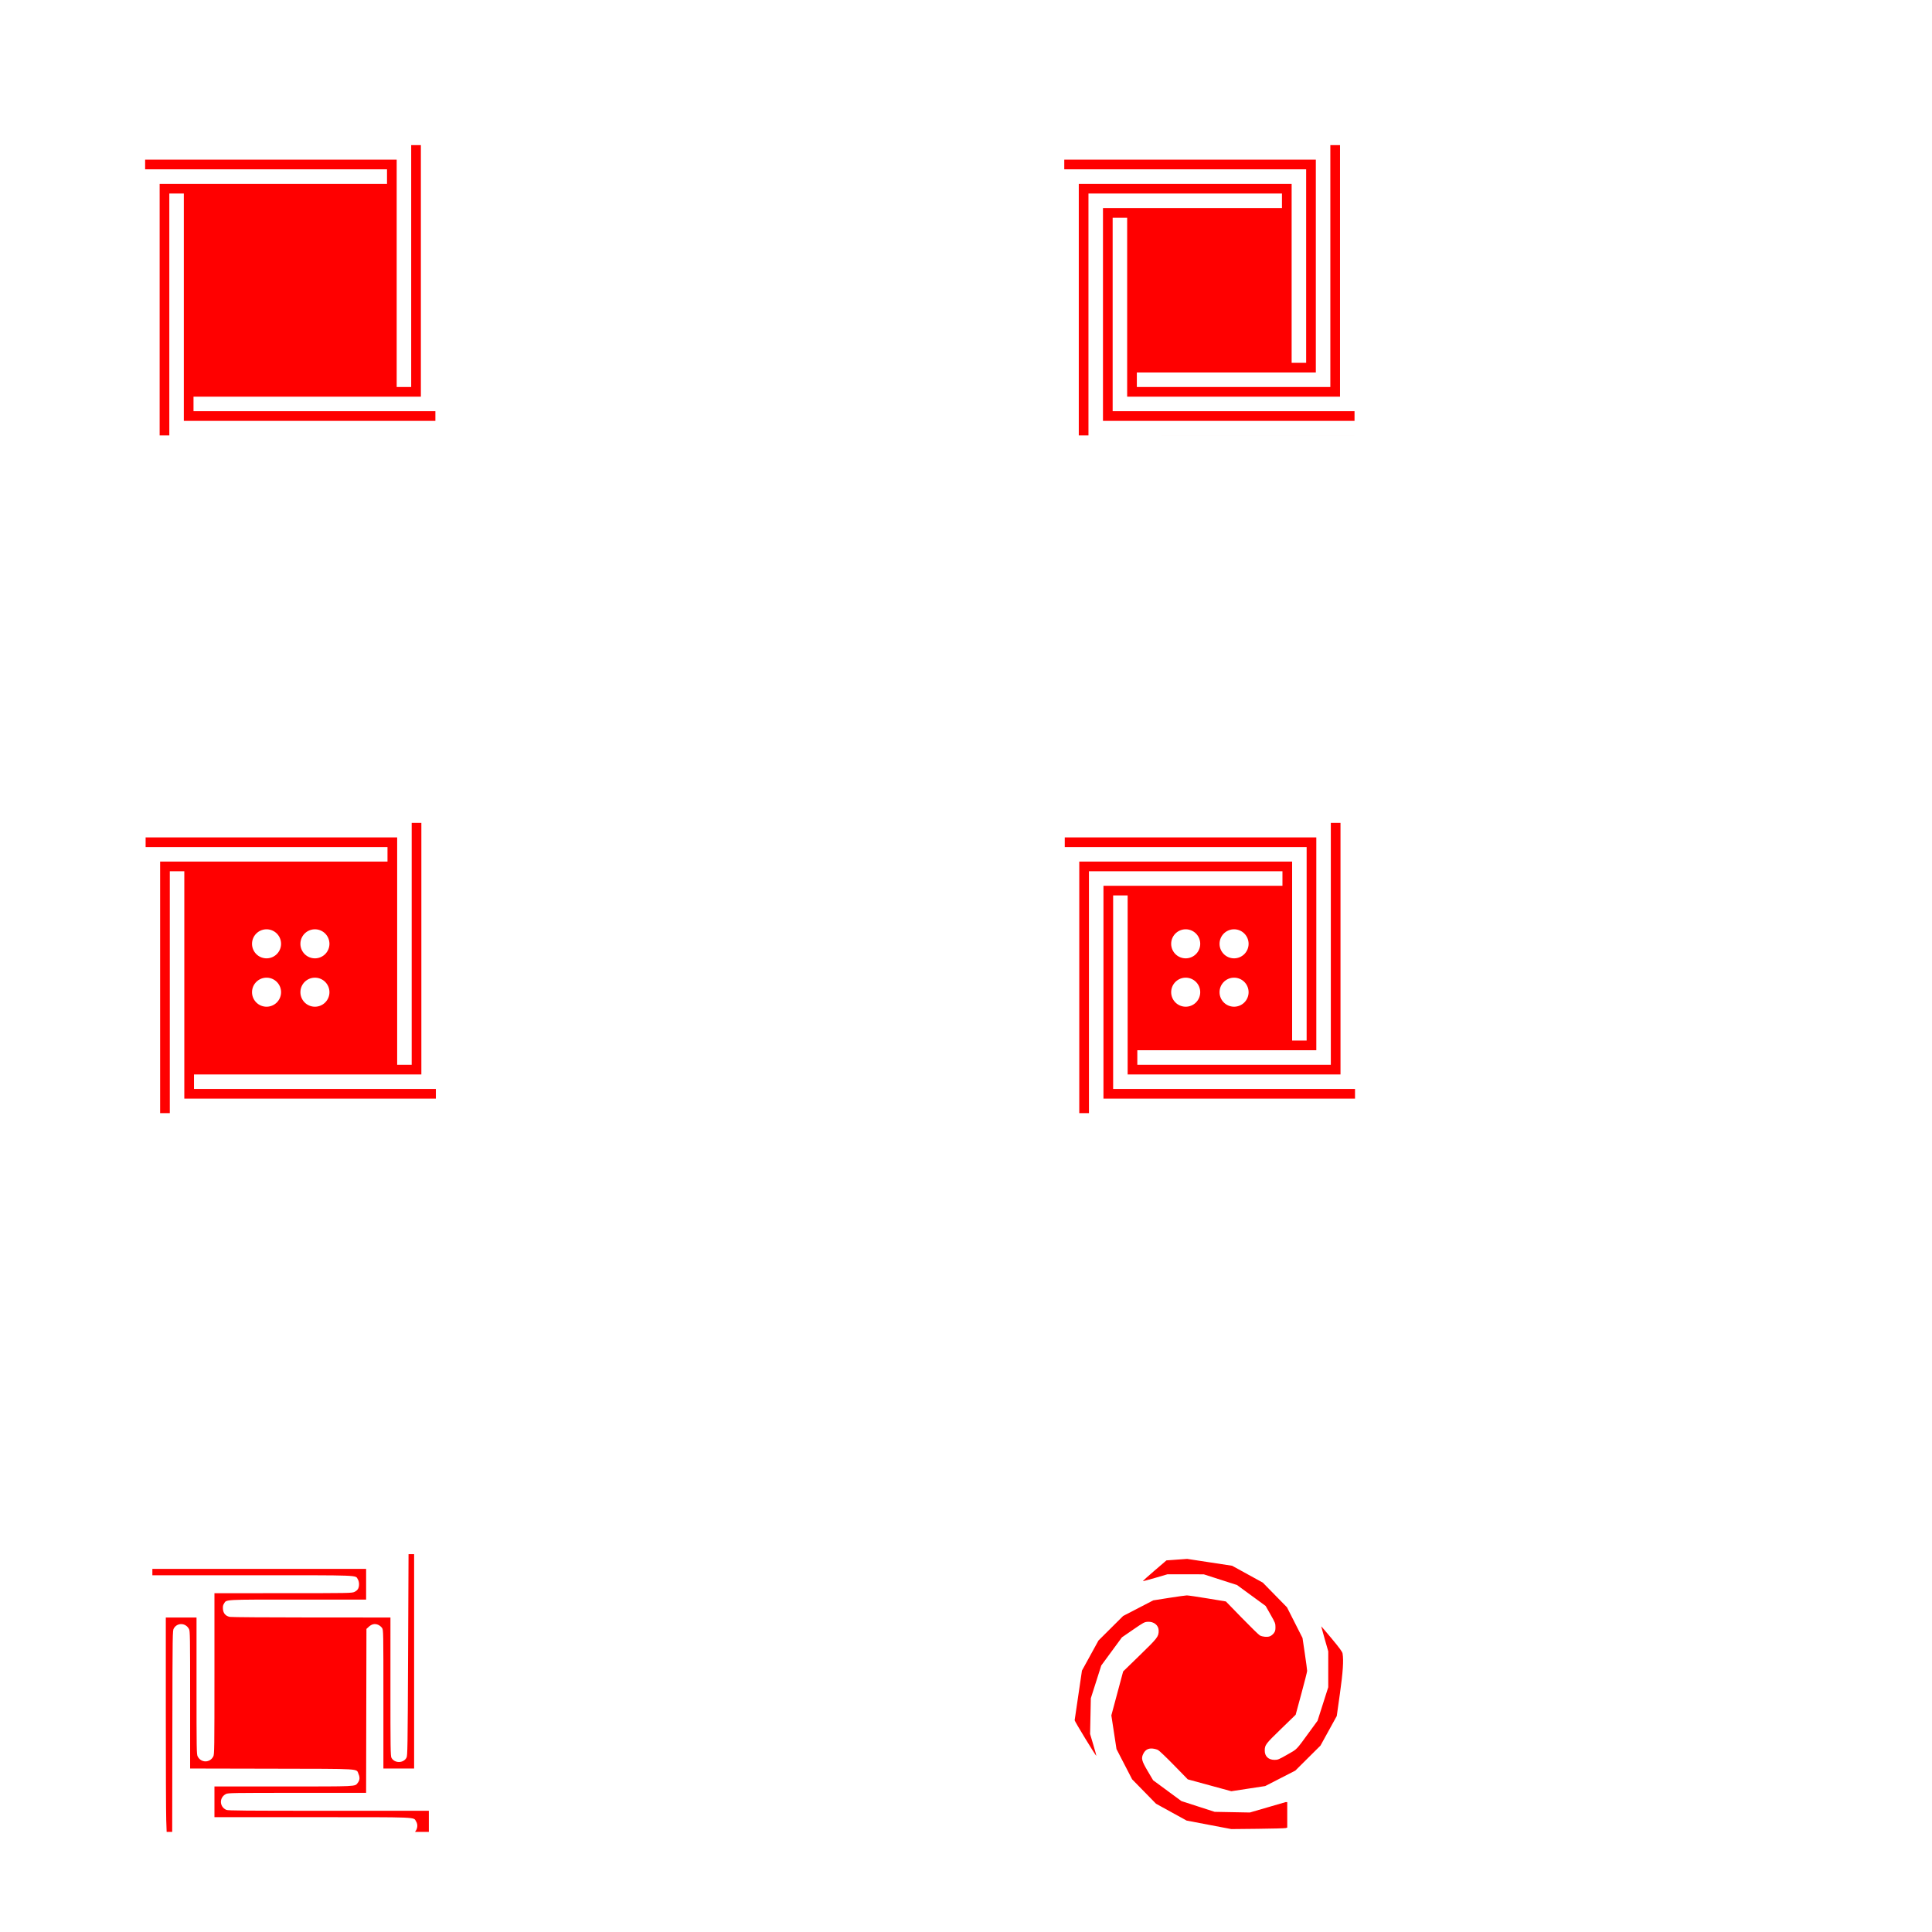 <?xml version="1.0" encoding="UTF-8" standalone="no"?>
<svg
   xmlns:dc="http://purl.org/dc/elements/1.1/"
   xmlns:cc="http://creativecommons.org/ns#"
   xmlns:rdf="http://www.w3.org/1999/02/22-rdf-syntax-ns#"
   xmlns:svg="http://www.w3.org/2000/svg"
   xmlns="http://www.w3.org/2000/svg"
   xmlns:sodipodi="http://sodipodi.sourceforge.net/DTD/sodipodi-0.dtd"
   xmlns:inkscape="http://www.inkscape.org/namespaces/inkscape"
   sodipodi:docname="4_spring_plate_fem.svg"
   inkscape:version="1.0.0 (32d4812, 2019-09-19)"
   width="200.0mm"
   height="200.0mm"
   viewBox="0 0 200.0 200.0"
   version="1.1"
   id="svg8">
  <defs
     id="defs2" />
  <sodipodi:namedview
     inkscape:document-rotation="0"
     inkscape:snap-smooth-nodes="true"
     inkscape:object-paths="true"
     inkscape:bbox-nodes="true"
     inkscape:snap-bbox-edge-midpoints="true"
     inkscape:snap-object-midpoints="true"
     inkscape:snap-bbox-midpoints="true"
     inkscape:snap-bbox="true"
     inkscape:snap-grids="false"
     borderlayer="true"
     inkscape:window-maximized="0"
     inkscape:window-y="26"
     inkscape:window-x="0"
     inkscape:window-height="1054"
     inkscape:window-width="1920"
     showgrid="true"
     inkscape:current-layer="g832"
     inkscape:document-units="mm"
     inkscape:cy="650.42717"
     inkscape:cx="333.96941"
     inkscape:zoom="2.238375"
     inkscape:pageshadow="2"
     inkscape:pageopacity="0.0"
     borderopacity="1.0"
     bordercolor="#666666"
     pagecolor="#ffffff"
     id="base">
    <inkscape:grid
       originy="0"
       originx="0"
       dotted="false"
       spacingx="5"
       spacingy="5"
       empspacing="1"
       type="xygrid"
       units="mm"
       id="grid1024" />
  </sodipodi:namedview>
  <g
     style="display:none"
     inkscape:label="[fixed] BG"
     inkscape:groupmode="layer"
     id="g822">
    <rect
       x="0"
       y="0"
       width="100"
       height="100"
       style="fill:#ffffff;fill-opacity:1;stroke:none"
       id="rect820" />
  </g>
  <g
     style="display:none"
     inkscape:label="Edge.Cuts"
     inkscape:groupmode="layer"
     id="g824" />
  <g
     style="display:none"
     inkscape:label="B.Cu-disabled"
     inkscape:groupmode="layer"
     id="g826" />
  <g
     style="display:none"
     inkscape:label="B.Mask-disabled"
     inkscape:groupmode="layer"
     id="g828" />
  <g
     style="display:none"
     inkscape:label="B.Silk-disabled"
     inkscape:groupmode="layer"
     id="g830" />
  <g
     style="display:inline"
     inkscape:label="F.Cu"
     inkscape:groupmode="layer"
     id="g832">
    <path
       id="rect1273"
       style="fill:#ff0000;fill-opacity:1;stroke:none;stroke-width:0.378;stroke-linejoin:round;stroke-miterlimit:4;stroke-dasharray:none"
       d="M 160.631 56.693 L 160.631 151.182 L 154.961 151.182 L 154.961 62.361 L 56.693 62.361 L 56.693 66.143 L 151.182 66.143 L 151.182 71.811 L 62.363 71.811 L 62.363 170.078 L 66.143 170.078 L 66.143 75.59 L 71.811 75.59 L 71.811 164.41 L 170.078 164.41 L 170.078 160.631 L 164.41 160.631 L 75.592 160.631 L 75.592 154.961 L 164.41 154.961 L 164.41 56.693 L 160.631 56.693 z "
       transform="scale(0.265)" />
    <path
       id="use1574"
       style="opacity:1;fill:#ff0000;fill-opacity:1;stroke:none;stroke-width:0.378;stroke-linejoin:round;stroke-miterlimit:4;stroke-dasharray:none;stop-opacity:1"
       d="M 519.686 56.693 L 519.686 62.361 L 519.686 145.512 L 519.686 151.182 L 444.094 151.182 L 444.094 145.512 L 514.016 145.512 L 514.016 62.361 L 415.748 62.361 L 415.748 66.143 L 510.236 66.143 L 510.236 141.732 L 504.566 141.732 L 504.566 71.811 L 421.418 71.811 L 421.418 170.078 L 425.197 170.078 L 425.197 81.26 L 425.197 75.59 L 500.787 75.59 L 500.787 81.26 L 430.865 81.26 L 430.865 164.41 L 529.135 164.41 L 529.135 160.631 L 440.314 160.631 L 434.646 160.631 L 434.646 85.039 L 440.314 85.039 L 440.314 154.961 L 523.465 154.961 L 523.465 56.693 L 519.686 56.693 z M 453.543 170.078 L 453.543 170.08 L 529.135 170.08 L 529.135 170.078 L 453.543 170.078 z "
       transform="scale(0.265)" />
    <path
       id="use1994"
       style="opacity:1;fill:#ff0000;fill-opacity:1;stroke:none;stroke-width:0.378;stroke-linejoin:round;stroke-miterlimit:4;stroke-dasharray:none;stop-opacity:1"
       d="M 160.82 321.449 L 160.82 415.938 L 155.15 415.938 L 155.15 327.117 L 56.883 327.117 L 56.883 330.898 L 151.371 330.898 L 151.371 336.566 L 62.553 336.566 L 62.553 434.834 L 66.332 434.834 L 66.332 340.346 L 72 340.346 L 72 429.166 L 170.268 429.166 L 170.268 425.387 L 164.6 425.387 L 75.781 425.387 L 75.781 419.717 L 164.6 419.717 L 164.6 321.449 L 160.82 321.449 z M 104.031 363.025 A 5.669 5.669 0 0 1 104.127 363.025 A 5.669 5.669 0 0 1 109.795 368.693 A 5.669 5.669 0 0 1 104.127 374.363 A 5.669 5.669 0 0 1 98.457 368.693 A 5.669 5.669 0 0 1 104.031 363.025 z M 122.928 363.025 A 5.669 5.669 0 0 1 123.023 363.025 A 5.669 5.669 0 0 1 128.693 368.693 A 5.669 5.669 0 0 1 123.023 374.363 A 5.669 5.669 0 0 1 117.355 368.693 A 5.669 5.669 0 0 1 122.928 363.025 z M 104.029 381.922 A 5.669 5.669 0 0 1 104.127 381.922 A 5.669 5.669 0 0 1 109.795 387.592 A 5.669 5.669 0 0 1 104.127 393.262 A 5.669 5.669 0 0 1 98.457 387.592 A 5.669 5.669 0 0 1 104.029 381.922 z M 122.928 381.922 A 5.669 5.669 0 0 1 123.023 381.922 A 5.669 5.669 0 0 1 128.693 387.592 A 5.669 5.669 0 0 1 123.023 393.262 A 5.669 5.669 0 0 1 117.355 387.592 A 5.669 5.669 0 0 1 122.928 381.922 z "
       transform="scale(0.265)" />
    <path
       id="use2000"
       style="opacity:1;fill:#ff0000;fill-opacity:1;stroke:none;stroke-width:0.378;stroke-linejoin:round;stroke-miterlimit:4;stroke-dasharray:none;stop-opacity:1"
       d="M 519.875 321.449 L 519.875 327.117 L 519.875 410.268 L 519.875 415.938 L 444.283 415.938 L 444.283 410.268 L 514.205 410.268 L 514.205 327.117 L 415.938 327.117 L 415.938 330.898 L 510.426 330.898 L 510.426 406.488 L 504.756 406.488 L 504.756 336.566 L 421.607 336.566 L 421.607 434.834 L 425.387 434.834 L 425.387 346.016 L 425.387 340.346 L 500.977 340.346 L 500.977 346.016 L 431.055 346.016 L 431.055 429.166 L 529.324 429.166 L 529.324 425.387 L 440.504 425.387 L 434.836 425.387 L 434.836 349.795 L 440.504 349.795 L 440.504 419.717 L 523.654 419.717 L 523.654 321.449 L 519.875 321.449 z M 463.084 363.023 A 5.669 5.669 0 0 1 463.182 363.023 A 5.669 5.669 0 0 1 468.852 368.693 A 5.669 5.669 0 0 1 463.182 374.363 A 5.669 5.669 0 0 1 457.512 368.693 A 5.669 5.669 0 0 1 463.084 363.023 z M 481.982 363.023 A 5.669 5.669 0 0 1 482.08 363.023 A 5.669 5.669 0 0 1 487.748 368.693 A 5.669 5.669 0 0 1 482.08 374.363 A 5.669 5.669 0 0 1 476.41 368.693 A 5.669 5.669 0 0 1 481.982 363.023 z M 463.084 381.922 A 5.669 5.669 0 0 1 463.086 381.922 A 5.669 5.669 0 0 1 463.182 381.922 A 5.669 5.669 0 0 1 468.852 387.592 A 5.669 5.669 0 0 1 463.182 393.26 A 5.669 5.669 0 0 1 457.512 387.592 A 5.669 5.669 0 0 1 463.084 381.922 z M 481.982 381.922 A 5.669 5.669 0 0 1 481.984 381.922 A 5.669 5.669 0 0 1 482.08 381.922 A 5.669 5.669 0 0 1 487.748 387.592 A 5.669 5.669 0 0 1 482.08 393.26 A 5.669 5.669 0 0 1 476.41 387.592 A 5.669 5.669 0 0 1 481.982 381.922 z M 453.732 434.834 L 453.732 434.836 L 529.324 434.836 L 529.324 434.834 L 453.732 434.834 z "
       transform="scale(0.265)" />
    <path
       inkscape:connector-curvature="0"
       id="path1752"
       d="m 105.212,174.995 v -19.831 h 19.785 19.785 v 19.831 19.831 h -13.33 -13.33 v -2.43 -2.43 l -0.21,-0.051 c -0.116,-0.028 -1.389,-0.04 -2.83,-0.025 l -2.619,0.026 -0.025,2.456 -0.025,2.456 h -3.6 -3.6 z m 4.169,17.822 c 1.384,-0.811 0.77,-2.948 -0.848,-2.948 -1.192,0 -1.968,1.221 -1.454,2.284 0.413,0.852 1.463,1.155 2.302,0.664 z m 32.914,0.021 c 0.432,-0.246 0.802,-0.875 0.802,-1.363 0,-1.197 -1.376,-2 -2.421,-1.413 -0.79,0.444 -1.062,1.495 -0.585,2.266 0.432,0.7 1.455,0.936 2.204,0.51 z m -14.526,-1.904 c 2.076,-0.354 4.469,-1.316 6.255,-2.515 1.177,-0.791 2.432,-1.88 2.432,-2.111 0,-0.099 -0.044,-0.18 -0.097,-0.18 -0.054,0 -1.074,0.5 -2.268,1.112 l -2.171,1.112 -2.306,0.344 -2.306,0.344 -2.323,-0.441 -2.323,-0.441 -1.621,-0.889 -1.621,-0.889 -1.234,-1.303 c -1.22,-1.289 -1.242,-1.32 -2.005,-2.827 l -0.771,-1.524 -0.267,-1.711 -0.267,-1.711 0.616,-2.281 0.616,-2.281 1.919,-1.85 c 1.055,-1.017 2.129,-2.011 2.386,-2.208 0.912,-0.697 2.846,-1.45 3.733,-1.453 0.511,-0.002 0.991,-0.114 0.991,-0.231 0,-0.141 -1.389,-0.236 -3.472,-0.236 h -1.479 l -1.991,1.137 c -1.095,0.625 -2.085,1.225 -2.199,1.333 -0.114,0.108 -0.652,0.806 -1.196,1.551 l -0.988,1.354 -0.558,1.743 -0.558,1.743 v 1.844 1.844 l 0.488,1.7 0.488,1.7 1.37,2.039 1.37,2.039 1.486,1.096 c 0.817,0.603 1.705,1.256 1.972,1.45 0.383,0.279 0.968,0.512 2.76,1.101 l 2.273,0.747 0.995,-0.051 c 0.547,-0.028 1.389,-0.118 1.871,-0.2 z m 3.214,-4.106 1.777,-0.514 2.022,-1.366 2.022,-1.366 1.45,-1.978 1.45,-1.978 0.726,-2.245 0.726,-2.245 -0.055,-1.216 c -0.156,-3.439 -1.548,-6.807 -3.978,-9.63 -0.663,-0.77 -0.948,-0.966 -0.948,-0.653 0,0.081 0.486,1.11 1.08,2.286 l 1.08,2.138 0.327,2.134 c 0.18,1.174 0.329,2.281 0.33,2.461 0.001,0.18 -0.187,1.308 -0.42,2.507 l -0.422,2.179 -0.87,1.586 c -0.859,1.565 -0.886,1.601 -2.087,2.794 l -1.217,1.208 -1.637,0.84 -1.637,0.84 -1.703,0.256 -1.703,0.256 -1.805,-0.486 c -0.992,-0.267 -2.023,-0.549 -2.291,-0.626 -0.454,-0.13 -0.618,-0.276 -2.432,-2.169 -1.07,-1.116 -2.111,-2.279 -2.313,-2.584 -0.689,-1.043 -1.129,-2.334 -1.25,-3.672 -0.051,-0.558 -0.1,-0.731 -0.207,-0.731 -0.121,0 -0.144,0.352 -0.165,2.511 l -0.025,2.511 1.184,2.073 1.184,2.073 1.46,1.07 1.46,1.07 1.543,0.503 c 0.849,0.277 1.712,0.538 1.918,0.58 0.206,0.043 1.111,0.082 2.011,0.087 l 1.637,0.01 z m -17.166,-0.49 c -5.3e-4,-0.09 -0.484,-1.111 -1.074,-2.268 l -1.073,-2.105 -0.356,-2.335 -0.356,-2.335 0.445,-2.327 0.445,-2.327 0.868,-1.562 0.868,-1.562 1.31,-1.267 c 1.306,-1.263 1.314,-1.269 2.853,-2.064 l 1.543,-0.797 1.731,-0.254 1.731,-0.254 2.105,0.571 c 1.158,0.314 2.176,0.593 2.263,0.619 0.249,0.076 4.01,4.045 4.418,4.663 0.689,1.043 1.129,2.334 1.25,3.672 0.051,0.558 0.1,0.731 0.207,0.731 0.12,0 0.147,-0.359 0.187,-2.479 l 0.047,-2.479 -1.208,-2.105 -1.208,-2.105 -1.457,-1.071 -1.457,-1.071 -1.641,-0.527 -1.641,-0.527 -1.914,-0.056 -1.914,-0.056 -1.824,0.54 -1.824,0.54 -1.974,1.348 -1.974,1.348 -1.447,1.965 -1.447,1.965 -0.731,2.282 -0.731,2.282 0.053,1.133 c 0.16,3.426 1.57,6.837 3.983,9.64 0.674,0.782 0.948,0.967 0.947,0.637 z m 18.097,-4.31 2.099,-1.199 1.083,-1.47 1.083,-1.47 0.558,-1.751 0.558,-1.751 -7e-5,-1.871 -8e-5,-1.871 -0.503,-1.731 -0.503,-1.731 -1.361,-1.998 -1.361,-1.998 -1.713,-1.265 c -0.942,-0.696 -1.861,-1.36 -2.041,-1.477 -0.18,-0.117 -1.356,-0.537 -2.613,-0.934 l -2.285,-0.722 -0.849,0.063 c -3.107,0.232 -5.629,1.087 -8.108,2.75 -1.543,1.035 -2.8,2.259 -2.321,2.259 0.063,0 1.066,-0.492 2.228,-1.092 l 2.113,-1.092 2.339,-0.361 2.339,-0.361 2.339,0.44 2.339,0.44 1.627,0.896 1.627,0.896 1.226,1.295 c 1.202,1.27 1.24,1.323 1.999,2.806 l 0.774,1.511 0.27,1.731 0.27,1.731 -0.619,2.281 -0.619,2.281 -1.942,1.874 c -1.068,1.031 -2.143,2.018 -2.388,2.194 -1.078,0.774 -2.38,1.265 -3.826,1.442 -0.591,0.073 -0.876,0.146 -0.876,0.227 0,0.174 0.281,0.196 2.737,0.211 l 2.223,0.014 z m -22.534,-22.139 c 1.384,-0.811 0.77,-2.948 -0.848,-2.948 -1.192,0 -1.968,1.221 -1.454,2.284 0.413,0.852 1.463,1.155 2.302,0.664 z m 32.914,0.021 c 0.432,-0.246 0.802,-0.875 0.802,-1.363 0,-1.197 -1.376,-2 -2.421,-1.413 -0.79,0.444 -1.062,1.495 -0.585,2.266 0.432,0.7 1.455,0.936 2.204,0.51 z"
       style="display:inline;fill:none;stroke-width:0.1;stroke-miterlimit:4;stroke-dasharray:none" />
    <path
       inkscape:connector-curvature="0"
       id="path1754"
       d="m 105.212,174.995 v -19.831 h 19.785 19.785 v 19.831 19.831 h -13.33 -13.33 v -2.43 -2.43 l -0.21,-0.051 c -0.116,-0.028 -1.389,-0.04 -2.83,-0.025 l -2.619,0.026 -0.025,2.456 -0.025,2.456 h -3.6 -3.6 z m 4.169,17.822 c 1.384,-0.811 0.77,-2.948 -0.848,-2.948 -1.192,0 -1.968,1.221 -1.454,2.284 0.413,0.852 1.463,1.155 2.302,0.664 z m 32.914,0.021 c 0.432,-0.246 0.802,-0.875 0.802,-1.363 0,-1.197 -1.376,-2 -2.421,-1.413 -0.79,0.444 -1.062,1.495 -0.585,2.266 0.432,0.7 1.455,0.936 2.204,0.51 z m -14.526,-1.904 c 2.076,-0.354 4.469,-1.316 6.255,-2.515 1.177,-0.791 2.432,-1.88 2.432,-2.111 0,-0.099 -0.044,-0.18 -0.097,-0.18 -0.054,0 -1.074,0.5 -2.268,1.112 l -2.171,1.112 -2.306,0.344 -2.306,0.344 -2.323,-0.441 -2.323,-0.441 -1.621,-0.889 -1.621,-0.889 -1.234,-1.303 c -1.22,-1.289 -1.242,-1.32 -2.005,-2.827 l -0.771,-1.524 -0.267,-1.711 -0.267,-1.711 0.616,-2.281 0.616,-2.281 1.919,-1.85 c 1.055,-1.017 2.129,-2.011 2.386,-2.208 0.912,-0.697 2.846,-1.45 3.733,-1.453 0.511,-0.002 0.991,-0.114 0.991,-0.231 0,-0.141 -1.389,-0.236 -3.472,-0.236 h -1.479 l -1.991,1.137 c -1.095,0.625 -2.085,1.225 -2.199,1.333 -0.114,0.108 -0.652,0.806 -1.196,1.551 l -0.988,1.354 -0.558,1.743 -0.558,1.743 v 1.844 1.844 l 0.488,1.7 0.488,1.7 1.37,2.039 1.37,2.039 1.486,1.096 c 0.817,0.603 1.705,1.256 1.972,1.45 0.383,0.279 0.968,0.512 2.76,1.101 l 2.273,0.747 0.995,-0.051 c 0.547,-0.028 1.389,-0.118 1.871,-0.2 z m 3.214,-4.106 1.777,-0.514 2.022,-1.366 2.022,-1.366 1.45,-1.978 1.45,-1.978 0.726,-2.245 0.726,-2.245 -0.055,-1.216 c -0.156,-3.439 -1.548,-6.807 -3.978,-9.63 -0.663,-0.77 -0.948,-0.966 -0.948,-0.653 0,0.081 0.486,1.11 1.08,2.286 l 1.08,2.138 0.327,2.134 c 0.18,1.174 0.329,2.281 0.33,2.461 0.001,0.18 -0.187,1.308 -0.42,2.507 l -0.422,2.179 -0.87,1.586 c -0.859,1.565 -0.886,1.601 -2.087,2.794 l -1.217,1.208 -1.637,0.84 -1.637,0.84 -1.703,0.256 -1.703,0.256 -1.805,-0.486 c -0.992,-0.267 -2.023,-0.549 -2.291,-0.626 -0.454,-0.13 -0.618,-0.276 -2.432,-2.169 -1.07,-1.116 -2.111,-2.279 -2.313,-2.584 -0.689,-1.043 -1.129,-2.334 -1.25,-3.672 -0.051,-0.558 -0.1,-0.731 -0.207,-0.731 -0.121,0 -0.144,0.352 -0.165,2.511 l -0.025,2.511 1.184,2.073 1.184,2.073 1.46,1.07 1.46,1.07 1.543,0.503 c 0.849,0.277 1.712,0.538 1.918,0.58 0.206,0.043 1.111,0.082 2.011,0.087 l 1.637,0.01 z m -17.166,-0.49 c -5.3e-4,-0.09 -0.484,-1.111 -1.074,-2.268 l -1.073,-2.105 -0.356,-2.335 -0.356,-2.335 0.445,-2.327 0.445,-2.327 0.868,-1.562 0.868,-1.562 1.31,-1.267 c 1.306,-1.263 1.314,-1.269 2.853,-2.064 l 1.543,-0.797 1.731,-0.254 1.731,-0.254 2.105,0.571 c 1.158,0.314 2.176,0.593 2.263,0.619 0.249,0.076 4.01,4.045 4.418,4.663 0.689,1.043 1.129,2.334 1.25,3.672 0.051,0.558 0.1,0.731 0.207,0.731 0.12,0 0.147,-0.359 0.187,-2.479 l 0.047,-2.479 -1.208,-2.105 -1.208,-2.105 -1.457,-1.071 -1.457,-1.071 -1.641,-0.527 -1.641,-0.527 -1.914,-0.056 -1.914,-0.056 -1.824,0.54 -1.824,0.54 -1.974,1.348 -1.974,1.348 -1.447,1.965 -1.447,1.965 -0.731,2.282 -0.731,2.282 0.053,1.133 c 0.16,3.426 1.57,6.837 3.983,9.64 0.674,0.782 0.948,0.967 0.947,0.637 z m 18.097,-4.31 2.099,-1.199 1.083,-1.47 1.083,-1.47 0.558,-1.751 0.558,-1.751 -7e-5,-1.871 -8e-5,-1.871 -0.503,-1.731 -0.503,-1.731 -1.361,-1.998 -1.361,-1.998 -1.713,-1.265 c -0.942,-0.696 -1.861,-1.36 -2.041,-1.477 -0.18,-0.117 -1.356,-0.537 -2.613,-0.934 l -2.285,-0.722 -0.849,0.063 c -3.107,0.232 -5.629,1.087 -8.108,2.75 -1.543,1.035 -2.8,2.259 -2.321,2.259 0.063,0 1.066,-0.492 2.228,-1.092 l 2.113,-1.092 2.339,-0.361 2.339,-0.361 2.339,0.44 2.339,0.44 1.627,0.896 1.627,0.896 1.226,1.295 c 1.202,1.27 1.24,1.323 1.999,2.806 l 0.774,1.511 0.27,1.731 0.27,1.731 -0.619,2.281 -0.619,2.281 -1.942,1.874 c -1.068,1.031 -2.143,2.018 -2.388,2.194 -1.078,0.774 -2.38,1.265 -3.826,1.442 -0.591,0.073 -0.876,0.146 -0.876,0.227 0,0.174 0.281,0.196 2.737,0.211 l 2.223,0.014 z m -22.534,-22.139 c 1.384,-0.811 0.77,-2.948 -0.848,-2.948 -1.192,0 -1.968,1.221 -1.454,2.284 0.413,0.852 1.463,1.155 2.302,0.664 z m 32.914,0.021 c 0.432,-0.246 0.802,-0.875 0.802,-1.363 0,-1.197 -1.376,-2 -2.421,-1.413 -0.79,0.444 -1.062,1.495 -0.585,2.266 0.432,0.7 1.455,0.936 2.204,0.51 z"
       style="display:inline;fill:none;stroke-width:0.1;stroke-miterlimit:4;stroke-dasharray:none" />
    <g
       style="display:inline;fill:none;stroke:none;stroke-width:0.1;stroke-miterlimit:4;stroke-dasharray:none"
       id="g391"
       transform="translate(100.563,106.814)">
      <path
         style="fill:none;stroke:none;stroke-width:0.378;stroke-miterlimit:4;stroke-dasharray:none"
         d="m 127.266,323.438 v -8.687 l 1.591,-0.15 c 0.875,-0.083 2.556,-0.151 3.735,-0.152 3.369,-0.003 3.159,0.504 3.159,-7.638 0,-5.659 -0.055,-6.777 -0.339,-6.886 -0.186,-0.072 -4.028,1.755 -8.537,4.058 l -8.198,4.188 -8.806,1.328 -8.806,1.328 -8.879,-1.698 -8.879,-1.698 -5.657,-3.116 -5.657,-3.116 -4.875,-4.848 -4.875,-4.848 -3.09,-5.979 -3.09,-5.979 -1.01,-6.597 -1.01,-6.597 2.315,-8.537 c 1.273,-4.695 2.316,-8.553 2.317,-8.573 8.25e-4,-0.019 3.327,-3.268 7.392,-7.218 4.065,-3.95 8.175,-7.736 9.133,-8.413 4.489,-3.169 9.786,-5.066 15.06,-5.393 2.442,-0.152 2.475,-0.162 2.475,-0.743 v -0.589 l -9.277,-0.118 -9.277,-0.118 -7.971,4.596 -7.971,4.596 -4.06,5.539 -4.06,5.539 -2.086,6.555 -2.086,6.555 v 7.068 7.068 l 1.901,6.511 1.901,6.511 5.145,7.561 5.145,7.561 4.145,3.049 c 2.28,1.677 4.1,3.095 4.044,3.151 -0.056,0.056 -4.169,-1.833 -9.14,-4.199 l -9.038,-4.3 -4.161,-8.278 -4.161,-8.278 -1.238,-8.539 -1.238,-8.539 1.668,-8.785 1.668,-8.785 3.271,-5.965 3.271,-5.965 4.95,-4.77 4.95,-4.77 5.779,-2.97 5.779,-2.97 6.576,-0.999 6.576,-0.999 8.559,2.309 8.559,2.309 7.017,7.212 c 3.859,3.967 7.576,7.953 8.259,8.859 1.608,2.133 3.891,6.744 4.639,9.372 0.324,1.138 0.704,2.994 0.844,4.125 0.611,4.933 0.547,4.649 1.053,4.649 0.461,0 0.475,-0.209 0.627,-9.31 l 0.155,-9.31 -4.599,-8.014 -4.599,-8.014 -5.309,-3.889 c -2.92,-2.139 -5.466,-3.98 -5.658,-4.092 -0.192,-0.112 -3.31,-1.146 -6.928,-2.298 l -6.578,-2.095 -6.772,6.6e-4 -6.772,6.6e-4 -6.718,1.961 -6.718,1.961 -7.542,5.151 -7.542,5.151 -3.166,4.315 c -1.741,2.373 -3.199,4.282 -3.238,4.243 -0.04,-0.04 1.915,-4.238 4.345,-9.329 l 4.417,-9.257 8.014,-4.085 8.014,-4.085 8.799,-1.327 8.799,-1.327 8.751,1.668 8.751,1.668 5.785,3.169 5.785,3.169 4.973,5.017 4.973,5.017 2.971,5.798 2.971,5.798 0.954,6.216 c 0.524,3.419 0.954,6.479 0.954,6.799 0,0.321 -1.011,4.323 -2.247,8.894 l -2.247,8.311 -5.236,5.151 c -7.805,7.678 -9.823,9.54 -11.745,10.836 -4.56,3.077 -9.406,4.736 -15.176,5.196 -1.908,0.152 -2.121,0.216 -2.121,0.64 0,0.448 0.206,0.479 4.243,0.619 2.333,0.081 6.576,0.155 9.428,0.165 l 5.185,0.018 7.889,-4.544 7.889,-4.544 2.326,-3.164 c 1.279,-1.74 3.118,-4.247 4.087,-5.571 l 1.761,-2.407 2.12,-6.661 2.12,-6.661 -0.085,-7.314 -0.085,-7.314 -1.884,-6.246 -1.884,-6.246 -4.903,-7.189 c -2.697,-3.954 -5.072,-7.38 -5.279,-7.614 -0.207,-0.234 -2.208,-1.766 -4.446,-3.406 -2.238,-1.64 -4.031,-3.019 -3.984,-3.066 0.047,-0.047 4.195,1.869 9.217,4.258 l 9.132,4.344 4.085,7.98 4.085,7.98 1.337,8.852 1.337,8.852 -1.675,8.777 -1.675,8.777 -3.117,5.712 -3.117,5.712 -4.819,4.87 -4.819,4.87 -6.039,3.121 -6.039,3.121 -6.59,1.011 -6.59,1.011 -8.548,-2.317 -8.548,-2.317 -5.97,-6.094 c -7.635,-7.795 -8.559,-8.805 -9.996,-10.936 -3.048,-4.517 -4.737,-9.44 -5.157,-15.029 -0.154,-2.056 -0.196,-2.188 -0.664,-2.121 -0.495,0.071 -0.501,0.152 -0.695,9.298 l -0.196,9.227 4.57,7.979 4.57,7.979 5.643,4.143 5.643,4.143 6.482,2.051 6.482,2.051 7.189,-0.011 7.189,-0.011 6.409,-1.859 6.409,-1.859 7.615,-5.194 7.615,-5.194 4.676,-6.377 c 2.572,-3.507 4.72,-6.377 4.773,-6.377 0.053,0 0.097,12.357 0.097,27.459 v 27.459 h -9.664 -9.664 z"
         id="path1964"
         inkscape:connector-curvature="0"
         transform="scale(0.265)" />
      <g
         style="fill:none;stroke:none;stroke-width:0.1;stroke-miterlimit:4;stroke-dasharray:none"
         id="g247">
        <g
           style="fill:none;stroke:none;stroke-width:0.1;stroke-miterlimit:4;stroke-dasharray:none"
           id="g225">
          <path
             sodipodi:nodetypes="cccccccc"
             id="path209"
             style="fill:none;stroke:none;stroke-width:0.1;stroke-linecap:round;stroke-miterlimit:4;stroke-dasharray:none"
             d="m 10.314,71.126 0.797,-5.355 1.738,-3.157 2.558,-2.537 3.2,-1.653 3.558,-0.544 4.063,0.682 3.322,3.402"
             inkscape:connector-curvature="0" />
          <path
             sodipodi:nodetypes="ccccc"
             id="path211"
             style="fill:none;stroke:none;stroke-width:0.1;stroke-linecap:round;stroke-miterlimit:4;stroke-dasharray:none"
             d="m 13.307,75.901 -1.004,-3.461 0.015,-3.603 1.094,-3.431 2.131,-2.9"
             inkscape:connector-curvature="0" />
          <path
             sodipodi:nodetypes="ccccccccc"
             id="path213"
             style="fill:none;stroke:none;stroke-width:0.1;stroke-linecap:round;stroke-miterlimit:4;stroke-dasharray:none"
             d="m 19.932,54.299 2.164,-0.156 4.757,0.716 3.157,1.738 2.537,2.558 1.653,3.2 0.544,3.558 -1.246,4.608 -2.942,2.837"
             inkscape:connector-curvature="0" />
          <path
             sodipodi:nodetypes="cccccc"
             id="path215"
             style="fill:none;stroke:none;stroke-width:0.1;stroke-linecap:round;stroke-miterlimit:4;stroke-dasharray:none"
             d="m 16.722,57.055 3.461,-1.004 3.603,0.015 3.431,1.094 2.9,2.131 0.875,1.524"
             inkscape:connector-curvature="0" />
          <path
             sodipodi:nodetypes="ccccccccc"
             id="path217"
             style="fill:none;stroke:none;stroke-width:0.1;stroke-linecap:round;stroke-miterlimit:4;stroke-dasharray:none"
             d="m 38.319,63.781 c 0.158,0.983 0.081,0.535 0.111,2.061 l -0.667,4.758 -1.738,3.157 -2.558,2.537 -3.2,1.653 -3.558,0.544 -4.608,-1.246 -2.867,-2.936"
             inkscape:connector-curvature="0" />
          <path
             sodipodi:nodetypes="ccccc"
             id="path219"
             style="fill:none;stroke:none;stroke-width:0.1;stroke-linecap:round;stroke-miterlimit:4;stroke-dasharray:none"
             d="m 35.568,60.47 1.004,3.461 -0.015,3.603 -1.094,3.431 -2.131,2.9"
             inkscape:connector-curvature="0" />
          <path
             sodipodi:nodetypes="cccccccc"
             id="path221"
             style="fill:none;stroke:none;stroke-width:0.1;stroke-linecap:round;stroke-miterlimit:4;stroke-dasharray:none"
             d="m 26.731,82.406 -4.709,-0.895 -3.157,-1.738 -2.537,-2.558 -1.653,-3.2 -0.544,-3.558 1.246,-4.608 3.402,-3.322"
             inkscape:connector-curvature="0" />
          <path
             sodipodi:nodetypes="cccccc"
             id="path223"
             style="fill:none;stroke:none;stroke-width:0.1;stroke-linecap:round;stroke-miterlimit:4;stroke-dasharray:none"
             d="m 32.153,79.316 -3.461,1.004 -3.603,-0.015 -3.431,-1.094 -2.9,-2.131 -0.965,-1.623"
             inkscape:connector-curvature="0" />
        </g>
        <path
           id="path233"
           style="display:inline;fill:none;stroke:none;stroke-width:0.1;stroke-linecap:round;stroke-miterlimit:4;stroke-dasharray:none"
           d="m 18.78,62.529 c 0.752,-1.24 -0.373,-1.888 -1.148,-1.443"
           inkscape:connector-curvature="0"
           sodipodi:nodetypes="cc" />
        <path
           style="fill:none;stroke:none;stroke-width:0.1;stroke-linecap:butt;stroke-linejoin:miter;stroke-miterlimit:4;stroke-dasharray:none;stroke-opacity:1"
           d="m 15.543,62.506 2.089,-1.42"
           id="path237"
           inkscape:connector-curvature="0" />
        <path
           sodipodi:nodetypes="cc"
           inkscape:connector-curvature="0"
           d="m 30.554,73.358 c -0.752,1.24 0.373,1.888 1.148,1.443"
           style="display:inline;fill:none;stroke:none;stroke-width:0.1;stroke-linecap:round;stroke-miterlimit:4;stroke-dasharray:none"
           id="path239" />
        <path
           style="fill:none;stroke:none;stroke-width:0.1;stroke-linecap:butt;stroke-linejoin:miter;stroke-miterlimit:4;stroke-dasharray:none;stroke-opacity:1"
           d="m 31.702,74.801 1.629,-0.936"
           id="path241"
           inkscape:connector-curvature="0" />
        <path
           id="path243"
           style="display:inline;fill:none;stroke:none;stroke-width:0.1;stroke-linecap:round;stroke-miterlimit:4;stroke-dasharray:none"
           d="m 19.235,74.308 c -1.24,-0.752 -1.888,0.373 -1.443,1.148"
           inkscape:connector-curvature="0"
           sodipodi:nodetypes="cc" />
        <path
           sodipodi:nodetypes="cc"
           inkscape:connector-curvature="0"
           d="m 29.549,61.964 c 1.24,0.752 1.888,-0.373 1.443,-1.148"
           style="display:inline;fill:none;stroke:none;stroke-width:0.1;stroke-linecap:round;stroke-miterlimit:4;stroke-dasharray:none"
           id="path245" />
      </g>
      <path
         style="fill:none;stroke:none;stroke-width:0.1;stroke-linecap:butt;stroke-linejoin:miter;stroke-miterlimit:4;stroke-dasharray:none;stroke-opacity:1"
         d="m 10.314,71.126 2.993,4.775"
         id="path249"
         inkscape:connector-curvature="0" />
      <path
         style="fill:none;stroke:none;stroke-width:0.1;stroke-linecap:butt;stroke-linejoin:miter;stroke-miterlimit:4;stroke-dasharray:none;stroke-opacity:1"
         d="m 16.722,57.055 3.21,-2.756"
         id="path251"
         inkscape:connector-curvature="0" />
      <path
         style="fill:none;stroke:none;stroke-width:0.1;stroke-linecap:butt;stroke-linejoin:miter;stroke-miterlimit:4;stroke-dasharray:none;stroke-opacity:1"
         d="m 35.568,60.47 2.752,3.311"
         id="path253"
         inkscape:connector-curvature="0" />
      <path
         style="fill:none;stroke:none;stroke-width:0.1;stroke-linecap:butt;stroke-linejoin:miter;stroke-miterlimit:4;stroke-dasharray:none;stroke-opacity:1"
         d="m 32.153,79.316 h 6.098"
         id="path255"
         inkscape:connector-curvature="0" />
      <path
         style="fill:none;stroke:none;stroke-width:0.1;stroke-linecap:butt;stroke-linejoin:miter;stroke-miterlimit:4;stroke-dasharray:none;stroke-opacity:1"
         d="m 26.731,82.406 h 4.513"
         id="path257"
         inkscape:connector-curvature="0" />
      <path
         style="fill:none;stroke:none;stroke-width:0.1;stroke-linecap:butt;stroke-linejoin:miter;stroke-miterlimit:4;stroke-dasharray:none;stroke-opacity:1"
         d="m 38.251,79.316 v 8.87 h -5.906 v -5.905 l -1.102,0.126"
         id="path347"
         inkscape:connector-curvature="0" />
    </g>
    <path
       inkscape:connector-curvature="0"
       id="path393"
       d="m 133.045,191.875 v -2.984 l -0.149,0.051 c -0.082,0.028 -1.384,0.063 -2.894,0.079 l -2.745,0.028 -2.309,-0.44 -2.309,-0.44 -1.585,-0.871 -1.585,-0.871 -1.232,-1.265 -1.232,-1.265 -0.806,-1.563 -0.806,-1.563 -0.266,-1.736 -0.266,-1.736 0.6,-2.249 0.6,-2.249 1.775,-1.753 c 1.886,-1.863 1.912,-1.896 1.913,-2.52 7.9e-4,-0.494 -0.482,-0.919 -1.045,-0.919 -0.356,-1.3e-4 -0.425,0.036 -1.682,0.888 l -1.031,0.699 -1.076,1.466 -1.076,1.466 -0.544,1.693 -0.544,1.693 -0.019,1.918 -0.019,1.918 0.28,0.949 c 0.154,0.522 0.27,0.98 0.258,1.018 -0.013,0.038 -0.514,-0.717 -1.113,-1.677 l -1.09,-1.745 0.387,-2.613 0.387,-2.613 0.853,-1.554 0.853,-1.554 1.275,-1.269 1.275,-1.269 1.554,-0.807 1.554,-0.807 1.621,-0.252 c 0.891,-0.139 1.725,-0.254 1.852,-0.256 0.127,-0.002 1.091,0.138 2.141,0.312 l 1.909,0.315 1.683,1.732 c 1.514,1.558 1.716,1.744 2.017,1.843 0.829,0.275 1.487,-0.188 1.427,-1.004 -0.02,-0.274 -0.12,-0.507 -0.516,-1.212 l -0.491,-0.873 -1.422,-1.044 c -0.782,-0.574 -1.482,-1.075 -1.554,-1.113 -0.073,-0.038 -0.887,-0.31 -1.81,-0.605 l -1.678,-0.536 h -1.84 -1.84 l -1.268,0.368 c -0.697,0.202 -1.28,0.356 -1.295,0.341 -0.022,-0.022 1.118,-1.022 2.258,-1.981 0.184,-0.155 0.279,-0.173 1.257,-0.244 l 1.058,-0.076 2.348,0.361 2.348,0.361 1.554,0.863 1.554,0.863 1.235,1.243 1.235,1.243 0.808,1.554 0.808,1.554 0.277,1.778 0.277,1.778 -0.61,2.257 -0.61,2.257 -1.491,1.455 c -0.82,0.8 -1.537,1.55 -1.594,1.667 -0.144,0.296 -0.133,0.863 0.022,1.117 0.161,0.263 0.507,0.425 0.912,0.425 0.281,0 0.442,-0.068 1.247,-0.523 0.508,-0.288 0.986,-0.593 1.061,-0.678 0.158,-0.178 1.876,-2.52 2.03,-2.767 0.057,-0.091 0.344,-0.924 0.638,-1.852 l 0.535,-1.687 -1.3e-4,-1.872 -1.3e-4,-1.872 -0.368,-1.26 c -0.203,-0.693 -0.359,-1.269 -0.347,-1.281 0.043,-0.043 2.139,2.547 2.181,2.694 0.024,0.083 0.047,0.568 0.051,1.078 0.007,0.767 -0.044,1.312 -0.299,3.175 l -0.307,2.249 -0.849,1.559 -0.849,1.559 -1.296,1.285 -1.296,1.285 -1.558,0.808 -1.558,0.808 -1.762,0.268 -1.762,0.268 -2.249,-0.614 -2.249,-0.614 -1.422,-1.459 c -0.881,-0.904 -1.522,-1.508 -1.685,-1.587 -0.359,-0.174 -0.935,-0.172 -1.171,0.005 -0.287,0.216 -0.415,0.491 -0.415,0.893 3e-5,0.339 0.038,0.427 0.567,1.307 l 0.567,0.943 1.471,1.08 1.471,1.08 1.722,0.548 1.722,0.548 1.795,0.033 1.795,0.033 1.839,-0.537 1.839,-0.537 h 2.907 2.907 v 4.299 4.299 h -2.811 -2.811 v -2.984 z"
       style="display:inline;fill:none;stroke-width:0.1;stroke-miterlimit:4;stroke-dasharray:none" />
    <path
       transform="scale(0.265)"
       d="M 159.592 607.111 L 159.414 646.424 C 159.248 682.962 159.204 685.796 158.803 686.588 C 157.649 688.866 154.071 688.882 152.898 686.615 C 152.559 685.959 152.513 682.686 152.52 658.867 L 152.525 631.863 L 121.711 631.852 C 104.763 631.846 90.405 631.745 89.805 631.629 C 88.161 631.311 87.216 630.245 87.092 628.566 C 87.015 627.534 87.11 627.053 87.514 626.41 C 88.534 624.784 87.065 624.861 116.389 624.861 L 143.021 624.861 L 143.021 618.861 L 143.021 612.861 L 101.271 612.861 L 59.521 612.861 L 59.521 614.111 L 59.521 615.361 L 98.529 615.361 C 141.467 615.361 138.76 615.261 139.766 616.91 C 140.375 617.91 140.425 619.588 139.879 620.645 C 139.644 621.098 139.068 621.592 138.441 621.877 C 137.435 622.335 136.383 622.354 110.584 622.357 L 83.771 622.365 L 83.771 653.803 C 83.771 683.234 83.743 685.295 83.334 686.109 C 82.024 688.718 78.519 688.718 77.209 686.109 C 76.801 685.297 76.772 683.462 76.771 658.553 L 76.771 631.865 L 70.771 631.865 L 64.771 631.865 L 64.771 669.053 C 64.772 689.506 64.847 708.35 64.938 710.928 L 65.1 715.615 L 67.266 715.615 L 67.33 676.303 C 67.395 637.284 67.4 636.984 67.904 636.115 C 69.272 633.762 72.574 633.911 73.834 636.383 C 74.242 637.183 74.271 639.019 74.271 664.047 L 74.271 690.855 L 106.084 690.922 C 142.128 690.998 139.083 690.81 140.066 693.033 C 140.65 694.352 140.54 695.455 139.723 696.494 C 138.6 697.922 139.824 697.863 110.654 697.863 L 83.771 697.863 L 83.771 703.863 L 83.771 709.863 L 121.891 709.863 C 164.298 709.863 161.445 709.748 162.547 711.531 C 163.359 712.845 163.069 714.523 162.094 715.615 L 167.521 715.615 L 167.521 707.361 L 128.389 707.361 C 95.796 707.361 89.121 707.305 88.451 707.02 C 85.665 705.832 85.562 702.163 88.277 700.799 C 89.09 700.392 90.938 700.362 116.082 700.361 L 143.016 700.361 L 143.082 668.342 L 143.146 636.322 L 144.064 635.482 C 145.25 634.396 146.477 634.153 147.791 634.746 C 148.335 634.991 149.003 635.553 149.275 635.994 C 149.762 636.781 149.771 637.309 149.771 663.828 L 149.771 690.861 L 155.771 690.861 L 161.771 690.861 L 161.771 648.986 L 161.771 607.111 L 160.682 607.111 L 159.592 607.111 z "
       style="display:inline;fill:#ff0000;stroke-width:0.378;stroke-miterlimit:4;stroke-dasharray:none"
       id="path1045" />
    <g
       id="g458"
       style="display:inline;fill:#ff0000;stroke:none;stroke-width:0.1;stroke-miterlimit:4;stroke-dasharray:none"
       transform="translate(100.563,106.814)">
      <path
         transform="matrix(0.265,0,0,0.265,-100.563,-106.814)"
         d="M 463.748 608.967 L 459.707 609.258 L 455.668 609.547 L 451.008 613.541 C 448.445 615.737 446.397 617.585 446.459 617.646 C 446.521 617.708 448.708 617.132 451.318 616.367 L 456.064 614.977 L 463.156 614.986 L 470.248 614.996 L 476.738 617.084 L 483.229 619.174 L 488.82 623.262 L 494.412 627.352 L 496.33 630.723 C 498.141 633.907 498.248 634.179 498.248 635.617 C 498.248 636.892 498.136 637.286 497.562 638.037 C 497.171 638.55 496.488 639.065 495.969 639.236 C 494.928 639.58 493.206 639.411 492.146 638.863 C 491.751 638.659 488.604 635.589 485.152 632.041 L 478.879 625.592 L 471.688 624.404 C 467.733 623.752 464.104 623.223 463.623 623.229 C 463.142 623.235 459.992 623.675 456.623 624.205 L 450.498 625.168 L 444.623 628.213 L 438.748 631.256 L 433.928 636.053 L 429.107 640.852 L 425.883 646.727 L 422.656 652.602 L 421.256 662.102 C 420.485 667.327 419.83 671.784 419.801 672.006 C 419.753 672.372 428.109 686.073 428.277 685.904 C 428.317 685.865 427.784 683.924 427.092 681.592 L 425.834 677.352 L 425.98 670.375 L 426.125 663.398 L 428.164 657 L 430.201 650.602 L 434.24 645.102 L 438.279 639.602 L 442.623 636.613 C 446.722 633.795 447.046 633.621 448.357 633.537 C 450.735 633.385 452.623 634.904 452.623 636.969 C 452.623 639.327 452.265 639.796 445.287 646.576 L 438.748 652.932 L 436.441 661.516 L 434.137 670.102 L 435.143 676.68 L 436.148 683.26 L 439.197 689.162 L 442.248 695.066 L 446.914 699.834 L 451.58 704.602 L 457.559 707.895 L 463.537 711.188 L 472.268 712.85 L 480.998 714.512 L 491.373 714.406 C 497.079 714.348 502.001 714.215 502.311 714.109 L 502.848 713.926 L 502.848 703.977 L 502.207 703.977 L 495.227 706.006 L 488.248 708.037 L 481.373 707.908 L 474.498 707.777 L 467.998 705.674 L 461.498 703.57 L 455.979 699.506 L 450.457 695.441 L 448.375 691.92 C 445.947 687.816 445.707 686.836 446.67 684.994 C 447.442 683.518 448.582 682.904 450.252 683.061 C 450.941 683.125 451.898 683.379 452.377 683.625 C 452.856 683.871 455.667 686.551 458.623 689.58 L 463.998 695.088 L 472.498 697.408 L 480.998 699.727 L 487.617 698.717 L 494.238 697.707 L 500.117 694.689 L 505.998 691.674 L 510.912 686.787 L 515.828 681.902 L 519.01 676.127 L 522.191 670.352 L 523.408 661.729 C 524.61 653.199 524.914 648.652 524.467 645.945 C 524.352 645.25 523.366 643.891 520.221 640.102 C 517.967 637.386 516.123 635.239 516.123 635.33 C 516.123 635.421 516.742 637.654 517.498 640.293 L 518.873 645.092 L 518.869 652.096 L 518.865 659.102 L 516.777 665.648 L 514.689 672.197 L 511.803 676.148 C 506.085 683.977 506.922 683.108 502.887 685.414 C 499.555 687.319 499.173 687.475 497.889 687.475 C 495.497 687.473 494.026 686.062 494.061 683.799 C 494.093 681.63 494.367 681.268 500.396 675.418 L 506.135 669.852 L 508.373 661.602 C 509.604 657.064 510.617 653.07 510.623 652.727 C 510.629 652.383 510.223 649.345 509.723 645.977 L 508.814 639.852 L 505.781 633.863 L 502.748 627.877 L 498.025 623.057 L 493.305 618.236 L 487.307 614.941 L 481.311 611.645 L 472.529 610.307 L 463.748 608.967 z M 502.873 736.475 L 502.873 736.477 L 513.498 736.477 L 524.123 736.477 L 524.123 736.475 L 502.873 736.475 z "
         style="fill:#ff0000;stroke:none;stroke-width:0.378;stroke-miterlimit:4;stroke-dasharray:none"
         id="path456" />
    </g>
  </g>
  <g
     style="display:none"
     inkscape:label="F.Mask-auto"
     inkscape:groupmode="layer"
     id="g834" />
  <g
     style="display:none"
     inkscape:label="F.Silk-disabled"
     inkscape:groupmode="layer"
     id="g836" />
  <g
     style="display:none"
     inkscape:label="Drill"
     inkscape:groupmode="layer"
     id="g838" />
</svg>
